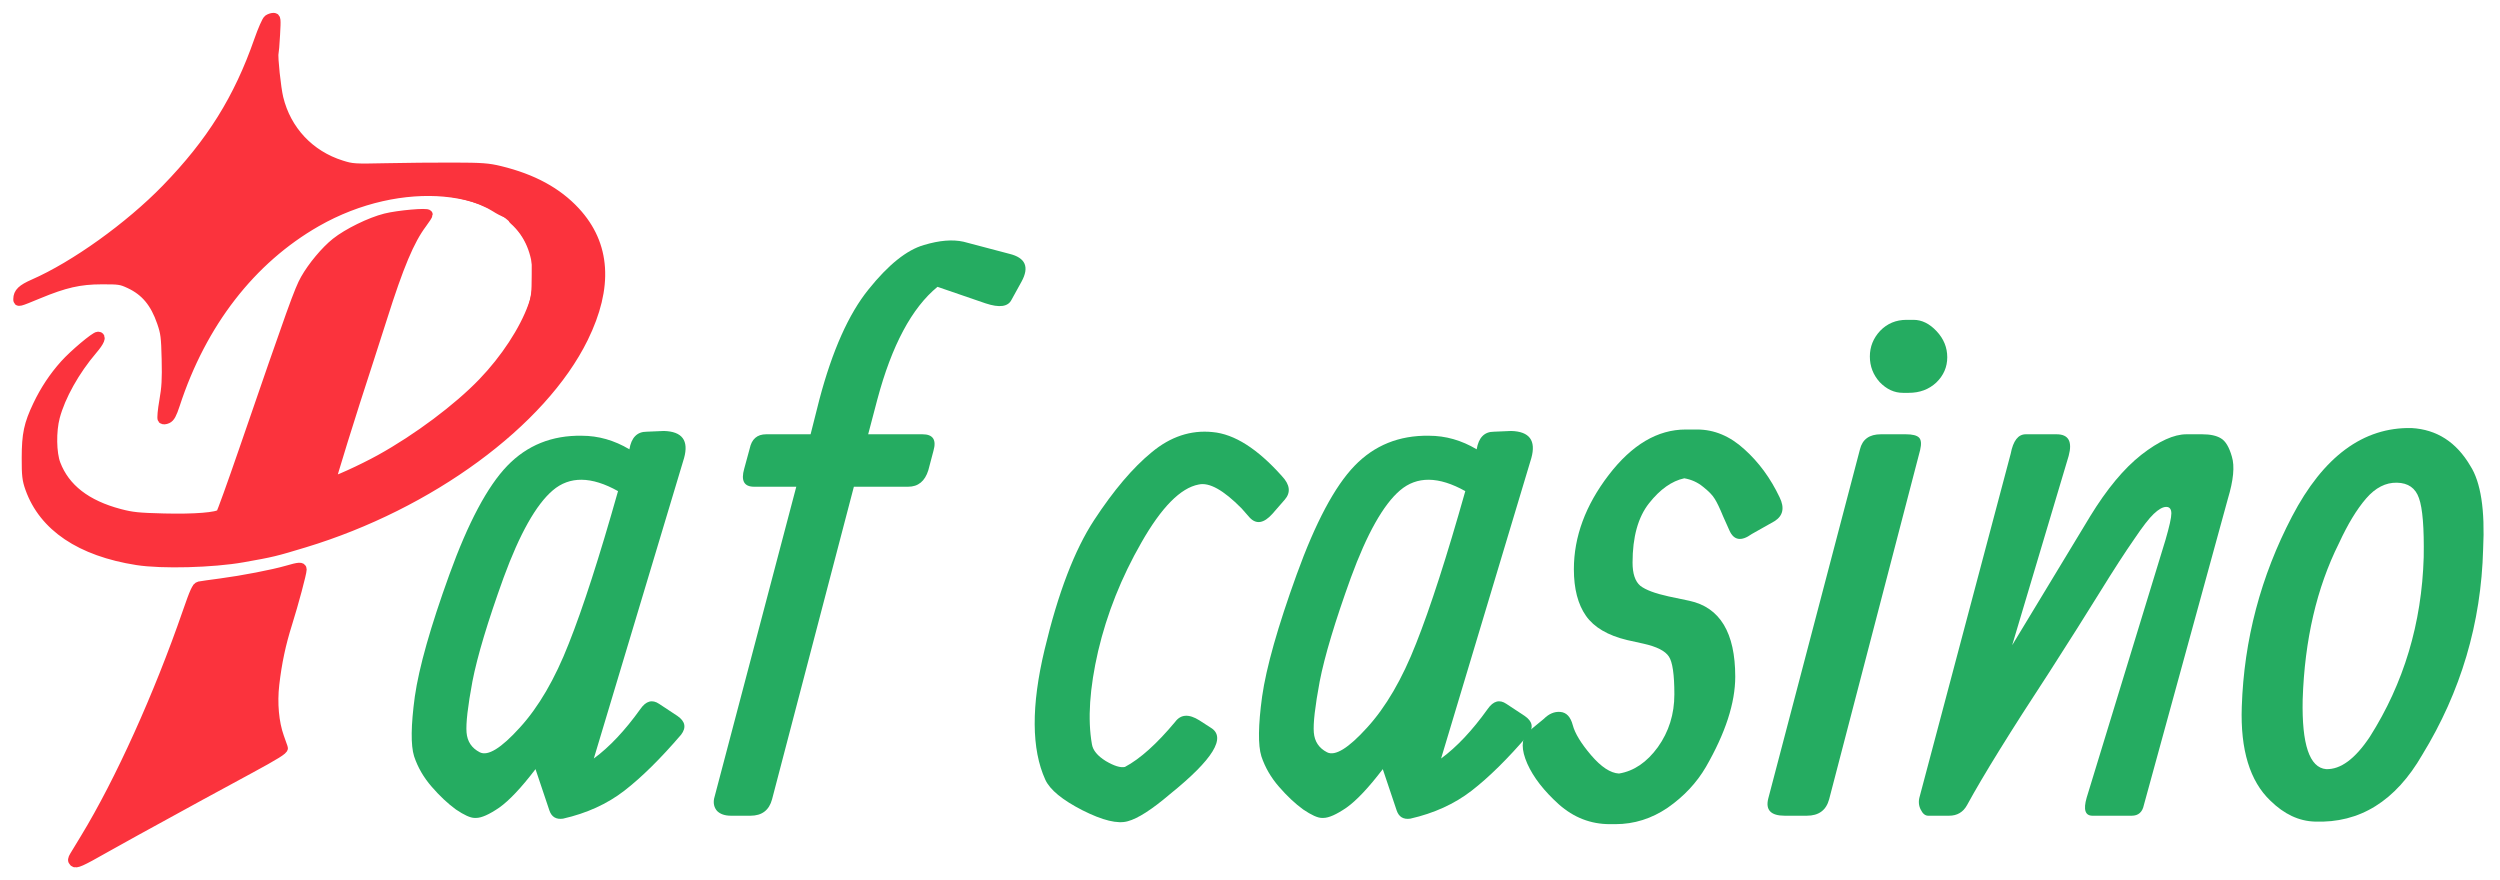<svg width="142" height="50" viewBox="0 0 142 50" fill="none" xmlns="http://www.w3.org/2000/svg">
<path d="M15.709 1.111C15.711 1.241 15.713 1.371 15.714 1.502C15.715 1.574 15.716 1.647 15.717 1.721C15.709 1.967 15.709 1.967 15.667 2.254C15.412 4.068 15.721 6.22 16.822 7.703C16.897 7.805 16.897 7.805 16.974 7.909C17.788 8.914 18.931 9.382 20.18 9.557C21.037 9.635 21.896 9.604 22.753 9.543C23.53 9.491 24.305 9.485 25.083 9.485C25.32 9.485 25.557 9.483 25.794 9.481C26.586 9.479 27.346 9.494 28.123 9.672C28.224 9.694 28.325 9.716 28.428 9.739C29.024 9.906 29.595 10.111 30.167 10.346C30.268 10.386 30.268 10.386 30.371 10.428C30.787 10.604 31.132 10.815 31.485 11.097C31.647 11.228 31.647 11.228 31.895 11.373C32.174 11.575 32.373 11.797 32.591 12.06C32.749 12.25 32.749 12.25 32.959 12.438C33.2 12.695 33.343 12.96 33.485 13.278C33.51 13.335 33.536 13.392 33.562 13.451C34.349 15.25 34.052 16.91 33.376 18.689C33.178 19.189 32.933 19.653 32.661 20.116C32.632 20.17 32.603 20.224 32.573 20.28C32.376 20.648 32.132 20.967 31.872 21.293C31.731 21.47 31.596 21.651 31.462 21.834C31.073 22.355 30.637 22.824 30.178 23.284C29.985 23.502 29.793 23.722 29.603 23.942C29.407 24.14 29.218 24.258 28.979 24.397C28.876 24.522 28.774 24.647 28.673 24.774C28.44 25.034 28.149 25.221 27.866 25.424C27.7 25.548 27.534 25.673 27.369 25.798C27.192 25.93 27.015 26.062 26.839 26.194C26.764 26.251 26.689 26.308 26.612 26.366C25.768 26.994 24.872 27.561 23.945 28.06C23.708 28.19 23.476 28.33 23.243 28.468C22.894 28.673 22.548 28.855 22.175 29.012C21.949 29.109 21.727 29.214 21.504 29.32C20.953 29.582 20.399 29.819 19.827 30.031C19.57 30.129 19.321 30.236 19.069 30.346C18.548 30.565 18.017 30.722 17.474 30.875C17.202 30.952 16.933 31.034 16.665 31.12C15.816 31.392 14.99 31.585 14.106 31.698C13.822 31.735 13.54 31.776 13.258 31.825C12.225 31.999 11.218 32.064 10.171 32.059C10.054 32.058 10.054 32.058 9.935 32.058C8.646 32.054 7.453 31.934 6.206 31.588C6.093 31.56 5.979 31.532 5.866 31.504C5.291 31.35 4.81 31.108 4.305 30.794C4.086 30.659 3.865 30.539 3.637 30.421C3.331 30.253 3.159 30.075 2.952 29.79C2.872 29.727 2.791 29.664 2.708 29.599C2.426 29.368 2.251 29.098 2.08 28.779C2.036 28.699 2.036 28.699 1.992 28.617C1.232 27.212 1.229 25.512 1.649 23.983C1.957 23.08 2.385 22.205 2.996 21.471C3.136 21.309 3.136 21.309 3.257 21.079C3.393 20.867 3.554 20.737 3.751 20.584C3.92 20.436 4.056 20.273 4.199 20.1C4.418 19.842 4.582 19.685 4.922 19.602C4.922 19.546 4.922 19.489 4.922 19.431C5.236 19.188 5.373 19.089 5.778 19.089C5.801 19.338 5.81 19.472 5.661 19.679C5.578 19.76 5.578 19.76 5.494 19.843C4.757 20.634 4.186 21.53 3.718 22.503C3.686 22.567 3.654 22.633 3.622 22.7C3.276 23.449 3.18 24.182 3.188 25.001C3.187 25.073 3.187 25.144 3.186 25.217C3.187 25.707 3.257 26.15 3.381 26.622C3.409 26.736 3.438 26.851 3.466 26.965C3.523 26.965 3.579 26.965 3.637 26.965C3.715 27.079 3.787 27.198 3.857 27.318C4.143 27.761 4.468 27.994 4.922 28.249C5.005 28.299 5.005 28.299 5.09 28.349C5.545 28.614 5.991 28.802 6.495 28.95C6.568 28.972 6.642 28.993 6.718 29.016C8.467 29.506 10.328 29.438 12.113 29.191C12.174 29.185 12.235 29.178 12.297 29.172C12.475 29.117 12.475 29.117 12.553 28.916C12.579 28.834 12.604 28.753 12.63 28.668C12.659 28.579 12.687 28.489 12.717 28.396C12.745 28.302 12.774 28.207 12.803 28.11C12.861 27.925 12.919 27.74 12.978 27.555C13.005 27.468 13.033 27.38 13.061 27.289C13.126 27.093 13.197 26.907 13.28 26.719C13.399 26.447 13.478 26.182 13.553 25.895C13.691 25.393 13.866 24.922 14.064 24.442C14.239 24.016 14.375 23.586 14.505 23.145C14.609 22.815 14.729 22.494 14.853 22.171C15.01 21.76 15.156 21.351 15.281 20.929C15.424 20.447 15.597 19.981 15.777 19.512C15.911 19.159 16.03 18.805 16.137 18.441C16.324 17.812 16.569 17.212 16.822 16.606C16.864 16.504 16.906 16.402 16.949 16.297C17.308 15.494 17.836 14.833 18.449 14.209C18.513 14.143 18.577 14.077 18.643 14.008C19.698 12.987 21.284 12.273 22.755 12.213C22.881 12.208 22.881 12.208 23.008 12.202C23.095 12.199 23.181 12.195 23.27 12.192C23.358 12.188 23.446 12.185 23.536 12.181C23.752 12.172 23.969 12.163 24.185 12.155C24.213 12.239 24.241 12.324 24.27 12.411C24.161 12.607 24.049 12.784 23.923 12.968C23.85 13.077 23.778 13.186 23.707 13.295C23.671 13.349 23.636 13.402 23.599 13.458C23.124 14.186 22.822 14.953 22.53 15.766C22.454 15.97 22.37 16.17 22.285 16.371C22.169 16.657 22.087 16.937 22.018 17.238C21.903 17.727 21.743 18.193 21.574 18.666C21.393 19.172 21.224 19.673 21.092 20.194C20.959 20.664 20.798 21.124 20.642 21.586C20.474 22.084 20.315 22.583 20.164 23.086C20.052 23.443 19.933 23.796 19.813 24.15C19.65 24.634 19.501 25.117 19.372 25.611C19.228 26.126 19.049 26.63 18.877 27.136C19.716 26.905 20.443 26.53 21.202 26.11C21.329 26.04 21.457 25.971 21.585 25.902C22.419 25.45 23.218 24.946 23.976 24.376C24.185 24.225 24.185 24.225 24.395 24.103C24.654 23.943 24.878 23.758 25.11 23.562C25.156 23.524 25.201 23.486 25.247 23.447C25.554 23.187 25.859 22.926 26.16 22.659C26.278 22.555 26.397 22.451 26.517 22.348C26.95 21.973 27.328 21.582 27.695 21.143C27.758 21.073 27.821 21.002 27.886 20.929C29.184 19.443 30.316 17.589 30.282 15.548C30.192 14.433 29.857 13.45 29.007 12.697C28.894 12.582 28.894 12.582 28.894 12.411C28.826 12.394 28.759 12.376 28.69 12.358C28.421 12.256 28.22 12.146 27.979 11.994C26.053 10.829 23.365 10.946 21.238 11.431C20.608 11.603 20.009 11.865 19.42 12.145C19.256 12.223 19.088 12.294 18.919 12.363C18.572 12.518 18.243 12.699 17.911 12.884C17.66 13.021 17.404 13.145 17.143 13.263C16.948 13.38 16.811 13.534 16.651 13.695C16.51 13.8 16.367 13.901 16.223 14C15.668 14.399 15.173 14.849 14.682 15.322C14.614 15.387 14.614 15.387 14.545 15.453C14.032 15.947 13.539 16.44 13.141 17.034C13.082 17.12 13.082 17.12 13.023 17.208C12.939 17.334 12.856 17.46 12.773 17.587C12.632 17.798 12.485 18.005 12.338 18.212C11.984 18.712 11.685 19.217 11.428 19.774C11.363 19.906 11.297 20.038 11.23 20.17C11.183 20.265 11.135 20.36 11.086 20.459C11.029 20.459 10.973 20.459 10.915 20.459C10.903 20.583 10.903 20.583 10.892 20.709C10.834 21.116 10.67 21.466 10.503 21.839C10.248 22.418 10.039 22.98 9.886 23.594C9.802 23.797 9.802 23.797 9.642 23.912C9.459 23.968 9.459 23.968 9.117 23.968C9.129 23.755 9.141 23.541 9.154 23.326C9.158 23.267 9.161 23.207 9.164 23.146C9.182 22.854 9.206 22.57 9.247 22.28C9.479 20.501 9.425 18.572 8.36 17.075C7.874 16.517 7.187 16.148 6.449 16.074C4.975 15.998 3.708 16.294 2.353 16.863C2.196 16.927 2.039 16.992 1.882 17.056C1.818 17.082 1.753 17.11 1.687 17.137C1.483 17.211 1.282 17.253 1.069 17.291C0.986 17.028 0.964 16.905 1.08 16.65C1.27 16.394 1.428 16.31 1.716 16.178C1.809 16.134 1.901 16.091 1.997 16.046C2.086 16.005 2.175 15.964 2.268 15.921C3.266 15.45 4.265 14.91 5.129 14.219C5.329 14.078 5.541 14.011 5.778 13.952C5.778 13.896 5.778 13.839 5.778 13.781C5.952 13.648 6.126 13.524 6.308 13.401C6.749 13.095 7.172 12.776 7.581 12.427C7.626 12.389 7.671 12.351 7.717 12.312C7.996 12.072 8.257 11.817 8.517 11.555C8.614 11.472 8.712 11.39 8.812 11.309C9.074 11.088 9.292 10.848 9.51 10.584C9.681 10.382 9.872 10.201 10.059 10.014C10.136 9.92 10.213 9.826 10.289 9.731C10.354 9.655 10.419 9.579 10.486 9.501C10.543 9.501 10.6 9.501 10.658 9.501C10.679 9.455 10.7 9.409 10.722 9.362C10.855 9.108 11.003 8.876 11.171 8.645C11.228 8.645 11.284 8.645 11.343 8.645C11.365 8.597 11.387 8.55 11.411 8.502C11.673 7.995 11.996 7.512 12.338 7.055C12.548 6.768 12.698 6.46 12.849 6.138C12.949 5.944 13.056 5.768 13.173 5.585C13.407 5.215 13.594 4.833 13.772 4.434C13.821 4.324 13.821 4.324 13.872 4.212C14.146 3.588 14.368 2.951 14.571 2.3C14.854 1.398 14.854 1.398 15.19 1.17C15.367 1.111 15.367 1.111 15.709 1.111Z" fill="#FB333D"/>
<path d="M17.164 32.101C17.397 32.8 16.855 33.892 16.629 34.564C15.86 36.861 15.077 39.681 16.051 42.032C16.115 42.326 16.115 42.326 16.051 42.631C15.801 42.86 15.496 42.994 15.195 43.145C14.989 43.252 14.784 43.361 14.578 43.469C14.435 43.544 14.292 43.619 14.149 43.693C13.854 43.845 13.575 43.997 13.299 44.182C13.028 44.361 12.754 44.475 12.455 44.6C12.261 44.706 12.068 44.815 11.877 44.927C11.771 44.988 11.665 45.05 11.558 45.111C11.506 45.141 11.455 45.171 11.401 45.202C10.9 45.491 10.388 45.761 9.875 46.028C9.795 46.069 9.715 46.111 9.633 46.154C9.474 46.236 9.314 46.319 9.154 46.402C8.753 46.61 8.378 46.831 8.003 47.083C7.705 47.238 7.402 47.383 7.099 47.53C6.803 47.676 6.803 47.676 6.537 47.861C6.291 48.025 6.291 48.025 6.085 48.107C5.713 48.256 5.386 48.489 5.052 48.708C4.634 48.971 4.634 48.971 4.325 48.947C4.267 48.925 4.21 48.903 4.151 48.881C4.037 48.507 4.037 48.507 4.161 48.272C4.21 48.21 4.26 48.148 4.311 48.084C5.217 46.867 5.878 45.435 6.551 44.081C6.632 43.918 6.714 43.756 6.796 43.594C7.304 42.585 7.796 41.572 8.222 40.526C8.32 40.295 8.421 40.068 8.525 39.841C8.897 39.032 9.236 38.227 9.521 37.383C9.611 37.122 9.707 36.867 9.812 36.612C9.966 36.237 10.092 35.856 10.217 35.471C10.351 35.077 10.499 34.689 10.648 34.301C10.669 34.246 10.69 34.192 10.712 34.136C10.73 34.088 10.748 34.04 10.768 33.991C10.856 33.735 10.927 33.475 11 33.214C11.09 33.2 11.18 33.186 11.273 33.171C11.613 33.117 11.953 33.063 12.292 33.009C12.438 32.986 12.584 32.962 12.73 32.94C13.509 32.817 14.28 32.688 15.046 32.499C15.292 32.441 15.539 32.395 15.789 32.353C16.043 32.309 16.265 32.258 16.511 32.176C16.743 32.099 16.922 32.087 17.164 32.101Z" fill="#FB333D"/>
<path fill-rule="evenodd" clip-rule="evenodd" d="M15.226 1.108C15.146 1.168 14.911 1.701 14.704 2.294C13.544 5.619 11.997 8.098 9.437 10.732C7.35 12.88 4.249 15.103 1.913 16.126C1.245 16.418 1.027 16.629 1.025 16.985C1.023 17.176 1.02 17.177 2.187 16.694C3.678 16.076 4.527 15.883 5.766 15.88C6.77 15.877 6.88 15.893 7.362 16.118C8.254 16.534 8.803 17.192 9.185 18.302C9.393 18.907 9.422 19.132 9.452 20.403C9.479 21.54 9.452 22.016 9.318 22.774C9.226 23.298 9.184 23.758 9.224 23.802C9.269 23.851 9.379 23.844 9.506 23.787C9.666 23.714 9.77 23.524 9.95 22.974C11.463 18.346 14.257 14.739 17.976 12.611C22.753 9.878 28.566 10.415 30.152 13.736L30.473 14.41L30.471 15.617C30.468 16.663 30.441 16.899 30.266 17.385C29.765 18.773 28.7 20.399 27.419 21.73C26.009 23.197 23.718 24.91 21.598 26.084C20.56 26.659 18.879 27.421 18.807 27.349C18.768 27.31 19.955 23.491 20.94 20.489C21.119 19.944 21.468 18.857 21.716 18.074C22.661 15.085 23.269 13.64 23.979 12.695C24.159 12.455 24.307 12.224 24.307 12.182C24.307 12.063 22.616 12.211 21.892 12.394C21.026 12.612 19.751 13.237 19.076 13.774C18.486 14.243 17.75 15.124 17.336 15.857C16.989 16.469 16.623 17.488 13.824 25.62C13.171 27.517 12.594 29.117 12.541 29.176C12.364 29.373 11.062 29.478 9.313 29.435C7.863 29.399 7.502 29.362 6.794 29.175C4.901 28.675 3.695 27.739 3.171 26.362C2.933 25.739 2.914 24.494 3.13 23.68C3.441 22.505 4.257 21.046 5.262 19.87C5.673 19.39 5.787 19.109 5.57 19.109C5.401 19.109 4.193 20.125 3.674 20.704C3.055 21.394 2.55 22.155 2.14 23.015C1.625 24.097 1.505 24.66 1.503 26.008C1.501 27.007 1.529 27.251 1.7 27.732C2.475 29.914 4.571 31.325 7.786 31.829C9.197 32.05 12.086 31.974 13.793 31.671C15.478 31.372 15.611 31.34 17.29 30.831C24.412 28.675 30.788 23.995 33.14 19.199C34.566 16.292 34.412 13.891 32.679 12.018C31.652 10.908 30.257 10.15 28.403 9.698C27.729 9.534 27.379 9.508 25.73 9.504C24.687 9.501 22.979 9.517 21.936 9.54C20.123 9.579 20.009 9.572 19.392 9.378C17.583 8.81 16.268 7.408 15.823 5.571C15.688 5.014 15.498 3.224 15.554 3.038C15.57 2.985 15.608 2.504 15.638 1.971C15.689 1.062 15.682 1.001 15.532 1.001C15.444 1.001 15.306 1.049 15.226 1.108ZM15.49 2.161C15.374 3.432 15.5 4.965 15.799 5.926C16.337 7.659 17.593 8.949 19.222 9.442C20.373 9.79 20.903 9.818 23.269 9.657C26.253 9.454 27.897 9.587 29.568 10.166C31.548 10.852 33.112 12.251 33.687 13.849C33.941 14.555 34.03 15.82 33.885 16.657C33.246 20.352 29.562 24.559 24.257 27.651C21.697 29.143 19.535 30.056 16.33 30.997C15.633 31.201 13.92 31.549 12.795 31.714C11.652 31.882 8.522 31.856 7.541 31.671C6.202 31.418 5.908 31.327 4.907 30.86C3.496 30.201 2.607 29.374 2.055 28.207C0.949 25.869 1.77 22.775 4.115 20.434C4.678 19.872 5.508 19.211 5.508 19.323C5.508 19.352 5.312 19.616 5.074 19.911C4.836 20.205 4.606 20.49 4.562 20.544C4.415 20.728 3.738 21.825 3.638 22.041C2.864 23.71 2.665 24.891 2.963 26.035C3.149 26.75 3.396 27.183 3.94 27.754C5.032 28.899 6.596 29.475 8.951 29.599C10.119 29.661 12.283 29.501 12.538 29.334C12.654 29.258 12.847 28.822 13.115 28.023C13.659 26.41 14.389 24.27 14.451 24.111C14.53 23.907 15.474 21.197 16.028 19.584C17.185 16.212 17.395 15.762 18.325 14.666C19.32 13.494 20.815 12.682 22.496 12.4C23.381 12.252 23.953 12.213 24.006 12.297C24.032 12.34 23.922 12.561 23.762 12.789C23.427 13.262 22.866 14.399 22.533 15.276C22.248 16.027 22.013 16.742 21.076 19.713C20.664 21.017 20.296 22.162 20.257 22.257C20.219 22.352 20.043 22.895 19.867 23.464C19.691 24.033 19.418 24.887 19.261 25.361C18.843 26.624 18.674 27.278 18.73 27.422C18.79 27.579 19.09 27.474 20.371 26.848C24.607 24.779 28.131 21.761 29.73 18.833C30.981 16.541 30.966 14.325 29.687 12.764C29.344 12.346 28.194 11.546 27.614 11.322C26.434 10.867 24.724 10.636 23.423 10.755C17.681 11.284 12.569 15.602 10.215 21.912C10.038 22.386 9.857 22.841 9.813 22.924C9.769 23.006 9.732 23.142 9.73 23.226C9.727 23.413 9.533 23.68 9.399 23.68C9.293 23.68 9.331 23.238 9.493 22.602C9.62 22.103 9.611 19.507 9.481 18.937C9.187 17.646 8.694 16.806 7.913 16.269C7.3 15.846 6.681 15.72 5.464 15.769C4.28 15.817 3.341 16.048 2.047 16.609C1.61 16.798 1.24 16.953 1.224 16.953C1.208 16.953 1.196 16.874 1.196 16.776C1.196 16.64 1.34 16.533 1.821 16.314C3.428 15.581 5.486 14.291 7.103 13.001C9.349 11.211 11.072 9.332 12.536 7.08C13.254 5.975 14.562 3.364 14.562 3.037C14.562 2.979 14.593 2.895 14.631 2.85C14.669 2.805 14.771 2.536 14.859 2.251C15.106 1.448 15.191 1.275 15.379 1.189C15.475 1.144 15.561 1.113 15.569 1.119C15.577 1.125 15.541 1.594 15.49 2.161ZM16.287 32.399C15.508 32.625 13.768 32.961 12.536 33.124C11.967 33.199 11.419 33.277 11.319 33.297C11.17 33.328 11.05 33.589 10.638 34.78C9.004 39.507 6.802 44.377 4.837 47.609C4.577 48.035 4.302 48.49 4.225 48.618C4.114 48.805 4.107 48.873 4.193 48.959C4.313 49.079 4.572 48.964 5.982 48.163C6.655 47.781 8.138 46.964 11.372 45.195C11.822 44.948 13.076 44.268 14.159 43.683C15.658 42.872 16.116 42.587 16.082 42.484C16.057 42.409 15.959 42.132 15.864 41.867C15.572 41.052 15.471 39.935 15.594 38.873C15.74 37.616 15.959 36.585 16.33 35.407C16.683 34.286 17.149 32.543 17.149 32.347C17.149 32.184 16.994 32.193 16.287 32.399ZM16.849 33.212C16.726 33.675 16.45 34.639 16.237 35.354C15.775 36.902 15.63 37.532 15.513 38.509C15.349 39.867 15.463 41.269 15.802 42.079C15.955 42.444 15.981 42.65 15.873 42.65C15.809 42.65 13.536 43.852 12.406 44.482C11.157 45.18 8.695 46.524 7.663 47.072C6.853 47.502 6.169 47.879 5.723 48.141C5.034 48.545 4.368 48.869 4.321 48.823C4.295 48.797 4.46 48.474 4.688 48.106C5.135 47.382 5.257 47.17 5.642 46.444C5.781 46.184 5.916 45.951 5.943 45.927C6.078 45.807 8.526 40.706 8.526 40.544C8.526 40.524 8.656 40.223 8.816 39.876C8.976 39.528 9.136 39.147 9.172 39.029C9.209 38.91 9.307 38.658 9.391 38.468C9.629 37.93 10.047 36.799 10.647 35.068C10.95 34.193 11.246 33.447 11.306 33.409C11.366 33.371 11.535 33.339 11.683 33.339C12.407 33.335 14.978 32.875 16.416 32.492C16.748 32.403 17.032 32.34 17.047 32.35C17.061 32.361 16.972 32.749 16.849 33.212Z" stroke="#FB333D" stroke-width="0.54"/>
<path d="M35.75 25.521C35.861 24.854 36.188 24.521 36.729 24.521L37.708 24.479C38.75 24.507 39.132 25.021 38.854 26.021L33.729 43.083C34.618 42.43 35.5 41.493 36.375 40.271C36.694 39.812 37.049 39.715 37.438 39.979L38.479 40.666C38.924 40.972 38.993 41.326 38.688 41.729C37.521 43.09 36.444 44.153 35.458 44.916C34.486 45.666 33.326 46.194 31.979 46.5C31.59 46.555 31.333 46.403 31.208 46.041L30.417 43.687C29.611 44.743 28.924 45.472 28.354 45.875C27.785 46.264 27.347 46.458 27.042 46.458H26.958C26.722 46.458 26.368 46.298 25.896 45.979C25.438 45.646 24.979 45.215 24.521 44.687C24.062 44.16 23.729 43.583 23.521 42.958C23.326 42.333 23.34 41.201 23.562 39.562C23.799 37.91 24.451 35.604 25.521 32.646C26.59 29.688 27.688 27.625 28.812 26.459C29.938 25.292 31.347 24.723 33.042 24.75C33.986 24.75 34.889 25.007 35.75 25.521ZM35.104 27.896C33.59 27.049 32.354 27.035 31.396 27.854C30.451 28.66 29.521 30.313 28.604 32.812C27.701 35.312 27.111 37.278 26.833 38.708C26.57 40.125 26.458 41.09 26.5 41.604C26.542 42.118 26.792 42.493 27.25 42.729C27.708 42.965 28.465 42.5 29.521 41.333C30.59 40.166 31.521 38.569 32.312 36.542C33.118 34.514 34.049 31.632 35.104 27.896Z" fill="#25AC61"/>
<path d="M42.625 46.333H41.521C41.174 46.333 40.91 46.243 40.729 46.062C40.562 45.868 40.507 45.632 40.562 45.354L45.229 27.646H42.833C42.264 27.646 42.076 27.306 42.271 26.625L42.583 25.479C42.694 24.938 43.007 24.667 43.521 24.667H46.042L46.542 22.688C47.278 19.91 48.208 17.827 49.333 16.438C50.458 15.035 51.507 14.195 52.479 13.917C53.354 13.653 54.104 13.591 54.729 13.73L57.333 14.417C58.25 14.639 58.479 15.167 58.021 16L57.458 17.021C57.264 17.424 56.771 17.494 55.979 17.23L53.25 16.292C51.792 17.486 50.653 19.618 49.833 22.688L49.312 24.667H52.396C52.993 24.667 53.201 24.979 53.021 25.604L52.729 26.709C52.535 27.334 52.153 27.646 51.583 27.646H48.5L43.854 45.396C43.688 46.021 43.278 46.333 42.625 46.333Z" fill="#25AC61"/>
<path d="M72.812 27.042C73.271 27.528 73.326 27.972 72.979 28.375L72.271 29.188C71.785 29.729 71.354 29.799 70.979 29.396L70.521 28.875C69.493 27.834 68.681 27.382 68.083 27.521C67.056 27.715 65.972 28.813 64.833 30.813C63.694 32.799 62.875 34.854 62.375 36.979C61.889 39.09 61.771 40.854 62.021 42.271C62.076 42.618 62.34 42.937 62.812 43.229C63.285 43.507 63.646 43.618 63.896 43.562C64.757 43.104 65.708 42.25 66.75 41C67.07 40.569 67.528 40.541 68.125 40.916L68.771 41.333C69.674 41.875 68.903 43.132 66.458 45.104C65.431 45.979 64.632 46.493 64.062 46.645C63.493 46.812 62.632 46.604 61.479 46.021C60.34 45.437 59.639 44.861 59.375 44.291C58.583 42.555 58.569 40.09 59.333 36.896C60.097 33.688 61.035 31.236 62.146 29.542C63.257 27.847 64.347 26.563 65.417 25.688C66.486 24.799 67.639 24.417 68.875 24.542C70.111 24.653 71.424 25.486 72.812 27.042Z" fill="#25AC61"/>
<path d="M83.875 25.521C83.986 24.854 84.312 24.521 84.854 24.521L85.833 24.479C86.875 24.507 87.257 25.021 86.979 26.021L81.854 43.083C82.743 42.43 83.625 41.493 84.5 40.271C84.82 39.812 85.174 39.715 85.562 39.979L86.604 40.666C87.049 40.972 87.118 41.326 86.812 41.729C85.646 43.09 84.57 44.153 83.583 44.916C82.611 45.666 81.451 46.194 80.104 46.5C79.715 46.555 79.458 46.403 79.333 46.041L78.542 43.687C77.736 44.743 77.049 45.472 76.479 45.875C75.91 46.264 75.472 46.458 75.167 46.458H75.083C74.847 46.458 74.493 46.298 74.021 45.979C73.562 45.646 73.104 45.215 72.646 44.687C72.188 44.16 71.854 43.583 71.646 42.958C71.451 42.333 71.465 41.201 71.688 39.562C71.924 37.91 72.576 35.604 73.646 32.646C74.715 29.688 75.812 27.625 76.938 26.459C78.062 25.292 79.472 24.723 81.167 24.75C82.111 24.75 83.014 25.007 83.875 25.521ZM83.229 27.896C81.715 27.049 80.479 27.035 79.521 27.854C78.576 28.66 77.646 30.313 76.729 32.812C75.826 35.312 75.236 37.278 74.958 38.708C74.695 40.125 74.583 41.09 74.625 41.604C74.667 42.118 74.917 42.493 75.375 42.729C75.833 42.965 76.59 42.5 77.646 41.333C78.715 40.166 79.646 38.569 80.438 36.542C81.243 34.514 82.174 31.632 83.229 27.896Z" fill="#25AC61"/>
<path d="M95.75 24.396H96.396C97.368 24.396 98.264 24.771 99.083 25.521C99.903 26.257 100.569 27.167 101.083 28.25C101.375 28.847 101.278 29.299 100.792 29.604L99.5 30.333C98.903 30.764 98.479 30.695 98.229 30.125C98.201 30.07 98.083 29.806 97.875 29.334C97.681 28.861 97.521 28.528 97.396 28.334C97.271 28.125 97.049 27.896 96.729 27.646C96.424 27.396 96.07 27.236 95.667 27.167C94.958 27.32 94.292 27.792 93.667 28.584C93.042 29.375 92.729 30.5 92.729 31.958C92.729 32.583 92.875 33.021 93.167 33.271C93.472 33.507 94.007 33.708 94.771 33.875L95.958 34.125C97.695 34.5 98.562 35.938 98.562 38.437C98.562 39.923 98.007 41.632 96.896 43.562C96.368 44.465 95.646 45.236 94.729 45.875C93.812 46.5 92.82 46.812 91.75 46.812H91.438C90.354 46.812 89.389 46.437 88.542 45.687C87.695 44.923 87.097 44.153 86.75 43.375C86.403 42.583 86.403 41.993 86.75 41.604L87.688 40.833C87.979 40.541 88.292 40.41 88.625 40.437C88.972 40.465 89.208 40.715 89.333 41.187C89.458 41.66 89.806 42.229 90.375 42.896C90.945 43.562 91.472 43.91 91.958 43.937C92.806 43.798 93.542 43.298 94.167 42.437C94.792 41.562 95.104 40.562 95.104 39.437C95.104 38.312 95 37.597 94.792 37.292C94.583 36.972 94.104 36.729 93.354 36.562L92.417 36.354C91.32 36.09 90.542 35.632 90.083 34.979C89.625 34.326 89.396 33.444 89.396 32.333C89.396 30.486 90.056 28.701 91.375 26.979C92.695 25.257 94.153 24.396 95.75 24.396Z" fill="#25AC61"/>
<path d="M108.292 18.167H108.688C109.16 18.167 109.597 18.382 110 18.813C110.403 19.243 110.604 19.736 110.604 20.292C110.604 20.848 110.396 21.327 109.979 21.73C109.563 22.118 109.042 22.313 108.417 22.313H108.083C107.597 22.313 107.16 22.111 106.771 21.709C106.396 21.292 106.208 20.806 106.208 20.25C106.208 19.695 106.403 19.209 106.792 18.792C107.194 18.375 107.694 18.167 108.292 18.167ZM109.063 25.563L103.896 45.396C103.729 46.021 103.306 46.333 102.625 46.333H101.375C100.583 46.333 100.271 46.007 100.438 45.354L105.646 25.521C105.785 24.952 106.181 24.667 106.833 24.667H108.25C108.625 24.667 108.875 24.729 109 24.854C109.125 24.979 109.146 25.215 109.063 25.563Z" fill="#25AC61"/>
<path d="M114.292 36.646L118.729 29.313C119.674 27.771 120.639 26.611 121.625 25.834C122.625 25.056 123.479 24.667 124.188 24.667H125.083C125.542 24.667 125.896 24.743 126.146 24.896C126.41 25.049 126.618 25.396 126.771 25.938C126.938 26.479 126.861 27.278 126.542 28.334L121.771 45.729C121.688 46.132 121.458 46.333 121.083 46.333H118.854C118.438 46.333 118.326 45.993 118.521 45.312L123 30.667C123.222 29.903 123.333 29.403 123.333 29.167C123.333 28.917 123.236 28.792 123.042 28.792C122.847 28.792 122.611 28.924 122.333 29.188C122.069 29.438 121.708 29.903 121.25 30.583C120.708 31.361 120.056 32.368 119.292 33.604C118.528 34.84 117.563 36.368 116.396 38.187C114.201 41.535 112.646 44.048 111.729 45.729C111.507 46.132 111.167 46.333 110.708 46.333H109.521C109.354 46.333 109.215 46.222 109.104 46C108.979 45.764 108.958 45.507 109.042 45.229L114.208 25.771C114.347 25.035 114.632 24.667 115.063 24.667H116.813C117.493 24.667 117.722 25.077 117.5 25.896L114.292 36.646Z" fill="#25AC61"/>
<path d="M127.333 40.146C127.458 36.34 128.41 32.736 130.188 29.334C131.965 25.931 134.229 24.257 136.979 24.313C138.41 24.396 139.521 25.111 140.313 26.459C140.91 27.389 141.153 28.965 141.042 31.188C140.931 35.396 139.778 39.292 137.583 42.875C136.069 45.5 134.035 46.764 131.479 46.666C130.576 46.639 129.736 46.243 128.958 45.479C127.792 44.368 127.25 42.59 127.333 40.146ZM134.604 41.854C136.535 38.812 137.556 35.41 137.667 31.646C137.694 29.979 137.604 28.861 137.396 28.292C137.201 27.722 136.785 27.431 136.146 27.417C135.507 27.403 134.924 27.702 134.396 28.313C133.868 28.924 133.354 29.771 132.854 30.854C131.59 33.382 130.903 36.34 130.792 39.729C130.736 42.285 131.181 43.604 132.125 43.687C132.944 43.715 133.771 43.104 134.604 41.854Z" fill="#25AC61"/>
</svg>
